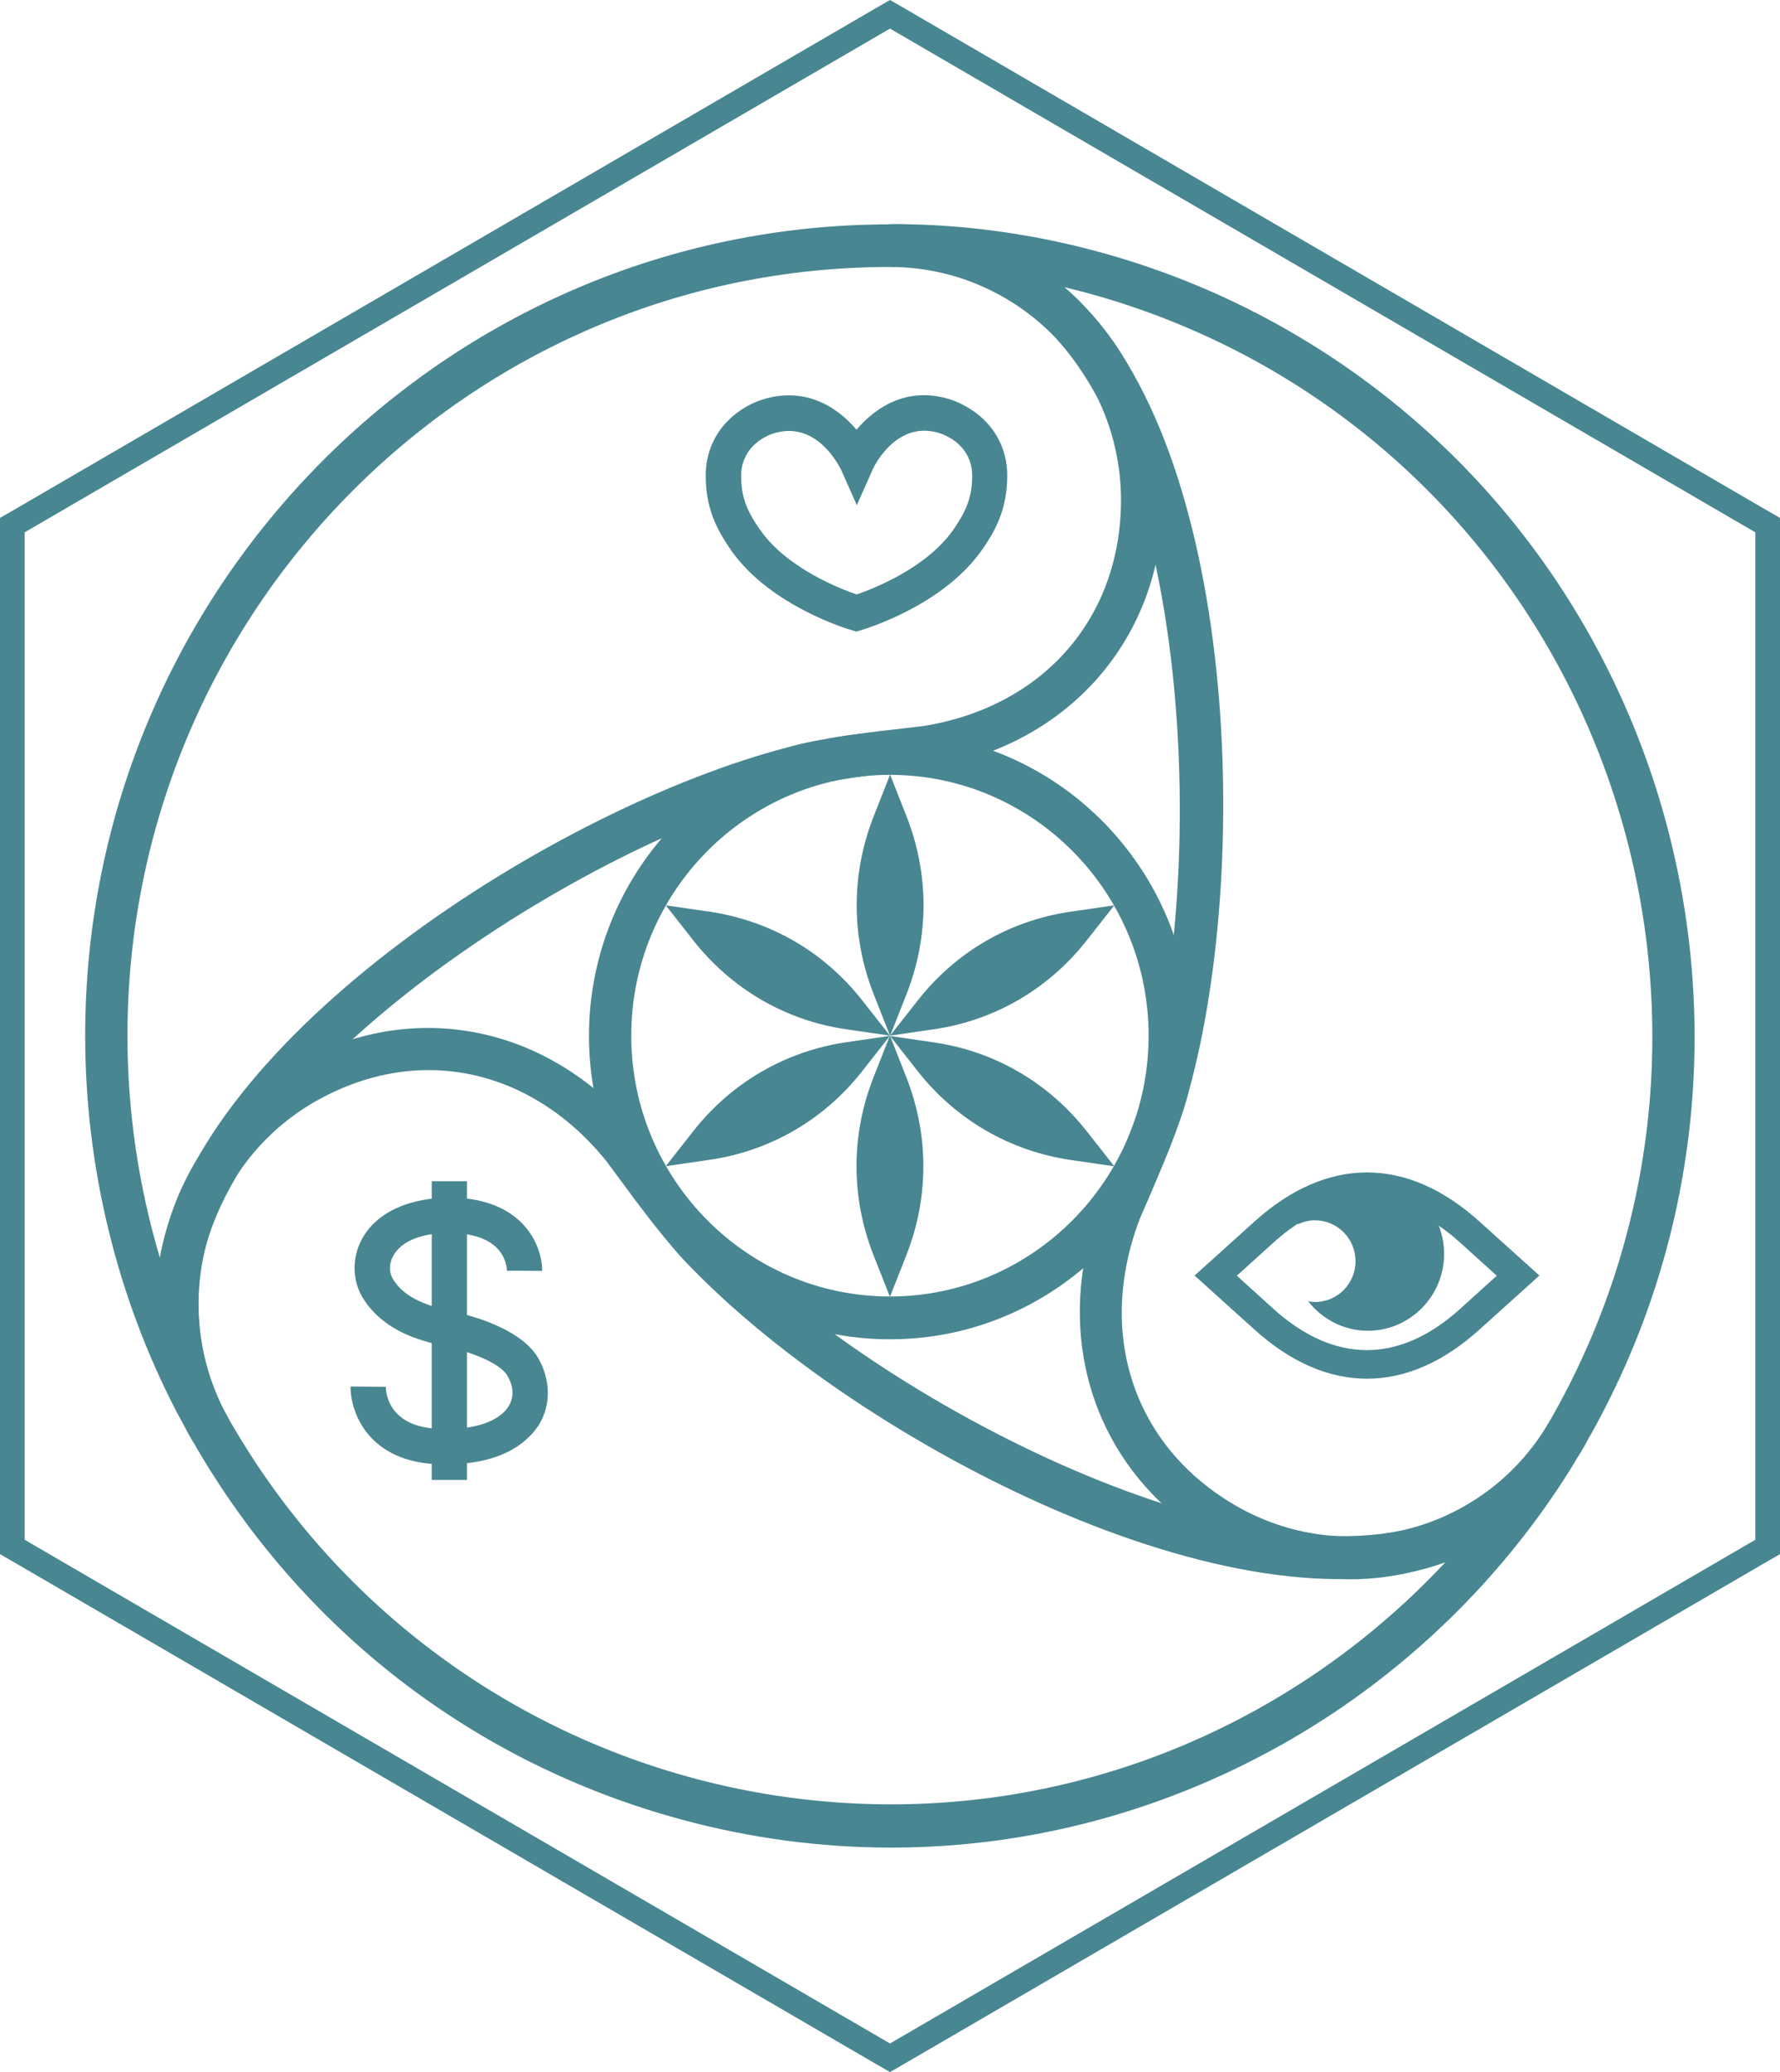 <svg xmlns="http://www.w3.org/2000/svg" width="55" height="64" viewBox="0 0 55 64" fill="none">
  <path d="M27.5 0.883L54.238 16.442V47.559L27.5 63.117L0.762 47.559V16.442L27.5 0.883ZM27.5 0L27.119 0.219L0.381 15.778L0 15.997V16.442V47.559V48.003L0.381 48.222L27.119 63.781L27.5 64L27.881 63.781L54.619 48.222L55 48.003V47.559V16.442V15.997L54.619 15.778L27.881 0.219L27.5 0Z" fill="#488691"/>
  <path d="M27.498 41.367C22.367 41.367 18.199 37.161 18.199 31.995C18.199 26.829 22.372 22.622 27.498 22.622C32.629 22.622 36.797 26.829 36.797 31.995C36.797 37.161 32.624 41.367 27.498 41.367ZM27.498 23.933C23.09 23.933 19.505 27.547 19.505 31.989C19.505 36.431 23.09 40.045 27.498 40.045C31.905 40.045 35.491 36.431 35.491 31.989C35.491 27.547 31.905 23.933 27.498 23.933Z" fill="#488691"/>
  <path d="M5.984 44.557C5.979 44.546 5.837 44.332 5.663 43.987C5.587 43.844 5.505 43.701 5.451 43.597C3.606 40.043 2.632 36.029 2.632 31.993C2.632 18.173 13.787 6.93 27.499 6.93C32.151 6.93 35.933 10.747 35.933 15.431C35.933 19.686 33.043 23.015 28.745 23.717C28.658 23.734 28.456 23.756 28.179 23.788C27.335 23.887 25.583 24.085 24.702 24.342C17.514 26.207 6.321 33.726 6.131 39.917C6.082 41.316 6.387 42.38 6.648 43.021C6.702 43.148 6.757 43.263 6.806 43.361C6.947 43.619 7.089 43.866 7.089 43.866L5.984 44.557ZM27.499 8.246C14.505 8.246 3.938 18.897 3.938 31.993C3.938 34.318 4.281 36.632 4.939 38.848C6.158 32.037 17.101 24.957 24.364 23.076C25.338 22.79 27.096 22.587 28.043 22.483C28.288 22.456 28.467 22.434 28.549 22.423C32.249 21.82 34.638 19.078 34.638 15.436C34.627 11.466 31.427 8.246 27.499 8.246Z" fill="#488691"/>
  <path d="M27.536 57.067C25.376 57.067 23.2 56.782 21.061 56.201C14.646 54.468 9.281 50.322 5.962 44.525C4.835 42.556 4.536 40.269 5.118 38.076C5.701 35.882 7.099 34.05 9.047 32.91C12.703 30.782 17.007 31.637 19.761 35.038C19.815 35.109 19.94 35.273 20.104 35.498C20.61 36.184 21.654 37.615 22.318 38.257C27.509 43.598 39.572 49.609 44.986 46.68C46.216 46.028 46.972 45.227 47.397 44.673C47.478 44.563 47.549 44.459 47.609 44.366C47.761 44.114 47.903 43.861 47.903 43.861L49.051 44.487C49.045 44.498 48.931 44.728 48.719 45.057C48.637 45.194 48.556 45.331 48.49 45.435C46.357 48.825 43.397 51.682 39.931 53.7C36.101 55.927 31.846 57.067 27.536 57.067ZM13.242 33.052C12.056 33.052 10.853 33.381 9.7 34.045C6.294 36.025 5.124 40.428 7.088 43.861C13.585 55.203 28.026 59.102 39.273 52.554C41.27 51.391 43.087 49.938 44.66 48.254C38.196 50.596 26.644 44.585 21.393 39.189C20.664 38.481 19.608 37.05 19.043 36.277C18.895 36.074 18.787 35.931 18.738 35.866C17.252 34.023 15.277 33.052 13.242 33.052Z" fill="#488691"/>
  <path d="M41.716 48.78C40.253 48.78 38.811 48.396 37.51 47.639C33.854 45.511 32.439 41.327 33.984 37.224C34.017 37.142 34.099 36.95 34.208 36.693C34.545 35.908 35.247 34.285 35.47 33.38C37.461 26.18 36.596 12.645 31.373 9.382C30.192 8.636 29.131 8.372 28.445 8.279C28.309 8.263 28.184 8.257 28.075 8.246C27.787 8.241 27.498 8.241 27.498 8.241L27.46 6.925C27.477 6.925 27.727 6.908 28.113 6.93C28.271 6.93 28.434 6.936 28.554 6.941C32.532 7.106 36.466 8.263 39.932 10.281C51.804 17.191 55.891 32.552 49.035 44.518C47.908 46.487 46.091 47.891 43.915 48.478C43.186 48.681 42.446 48.78 41.716 48.78ZM32.891 8.871C38.136 13.341 38.745 26.432 36.732 33.709C36.493 34.702 35.785 36.336 35.405 37.214C35.307 37.444 35.23 37.608 35.203 37.685C33.876 41.217 35.035 44.672 38.163 46.493C39.812 47.453 41.733 47.705 43.572 47.211C45.411 46.712 46.951 45.528 47.903 43.86C54.4 32.519 50.531 17.97 39.279 11.422C37.282 10.264 35.122 9.403 32.891 8.871Z" fill="#488691"/>
  <path d="M26.464 19.507L26.312 19.463C26.208 19.436 23.82 18.723 22.617 17.034C22.127 16.343 21.806 15.679 21.806 14.687C21.806 13.65 22.416 12.789 23.433 12.383C24.843 11.879 25.876 12.575 26.464 13.272C27.057 12.575 28.085 11.873 29.478 12.378C30.512 12.789 31.122 13.65 31.122 14.687C31.122 15.679 30.801 16.343 30.311 17.028C29.092 18.728 26.714 19.43 26.611 19.463L26.464 19.507ZM24.375 13.31C24.2 13.31 24.015 13.343 23.82 13.414C23.243 13.645 22.9 14.116 22.9 14.692C22.9 15.323 23.052 15.756 23.509 16.398C24.342 17.56 25.969 18.191 26.469 18.361C26.97 18.191 28.597 17.56 29.435 16.392C29.887 15.751 30.039 15.317 30.039 14.687C30.039 14.105 29.696 13.639 29.103 13.403C27.699 12.899 26.975 14.473 26.97 14.489L26.475 15.602L25.98 14.489C25.963 14.478 25.43 13.31 24.375 13.31Z" fill="#488691"/>
  <path d="M28.009 25.21L27.503 23.927L26.997 25.21C26.296 26.992 26.296 28.928 26.997 30.71L27.503 31.994L28.009 30.71C28.711 28.928 28.711 26.992 28.009 25.21Z" fill="#488691"/>
  <path d="M33.581 29.043L34.43 27.963L33.075 28.16C31.193 28.435 29.528 29.405 28.352 30.908L27.503 31.988L28.858 31.791C30.736 31.517 32.401 30.546 33.581 29.043Z" fill="#488691"/>
  <path d="M33.075 35.827L34.43 36.024L33.581 34.944C32.401 33.441 30.736 32.471 28.858 32.197L27.503 31.999L28.352 33.08C29.528 34.577 31.193 35.547 33.075 35.827Z" fill="#488691"/>
  <path d="M26.992 38.772L27.498 40.055L28.004 38.772C28.706 36.99 28.706 35.054 28.004 33.271L27.498 31.988L26.992 33.271C26.29 35.054 26.29 36.99 26.992 38.772Z" fill="#488691"/>
  <path d="M21.42 34.94L20.571 36.02L21.926 35.823C23.809 35.548 25.474 34.578 26.649 33.075L27.498 31.995L26.143 32.192C24.266 32.472 22.601 33.437 21.42 34.94Z" fill="#488691"/>
  <path d="M21.926 28.16L20.571 27.963L21.42 29.043C22.601 30.546 24.266 31.517 26.143 31.791L27.498 31.988L26.649 30.908C25.474 29.405 23.809 28.44 21.926 28.16Z" fill="#488691"/>
  <path d="M14.428 36.485H13.34V45.71H14.428V36.485Z" fill="#488691"/>
  <path d="M13.797 45.227C13.732 45.227 13.667 45.227 13.601 45.227C11.398 45.183 10.826 43.636 10.832 42.825L11.92 42.836C11.925 43.044 12.018 44.103 13.629 44.136C14.662 44.169 15.44 43.9 15.723 43.423C15.887 43.148 15.87 42.819 15.68 42.496C15.402 42.019 14.222 41.668 13.694 41.575C13.661 41.569 13.248 41.465 13.063 41.404C12.763 41.311 11.817 41.015 11.256 40.16C10.886 39.611 10.854 38.887 11.18 38.279C11.632 37.434 12.665 36.979 13.977 36.99C16.186 37.034 16.757 38.492 16.752 39.255L16.208 39.249H15.664C15.658 39.063 15.56 38.114 13.96 38.087C13.052 38.065 12.399 38.328 12.143 38.8C12.012 39.046 12.018 39.331 12.165 39.545C12.48 40.028 13.019 40.236 13.4 40.357C13.569 40.412 13.928 40.5 13.928 40.5C14.107 40.532 16.017 40.905 16.627 41.942C17.013 42.611 17.029 43.373 16.665 43.987C16.376 44.448 15.636 45.227 13.797 45.227Z" fill="#488691"/>
  <path d="M42.26 36.349C41.275 36.349 40.432 36.957 40.083 37.824C40.252 37.742 40.432 37.692 40.633 37.692C41.324 37.692 41.884 38.257 41.884 38.954C41.884 39.65 41.324 40.215 40.633 40.215C40.562 40.215 40.491 40.204 40.421 40.193C40.85 40.742 41.514 41.103 42.265 41.103C43.566 41.103 44.621 40.039 44.621 38.729C44.621 37.418 43.56 36.349 42.26 36.349Z" fill="#488691"/>
  <path d="M42.238 42.584C41.063 42.584 39.882 42.08 38.761 41.065L36.911 39.398L38.761 37.731C41.003 35.707 43.473 35.707 45.715 37.731L47.565 39.398L45.715 41.065C44.594 42.08 43.413 42.584 42.238 42.584ZM38.217 39.403L39.338 40.418C41.231 42.129 43.234 42.129 45.127 40.418L46.248 39.403L45.127 38.389C43.234 36.678 41.231 36.678 39.338 38.389L38.217 39.403Z" fill="#488691"/>
</svg>